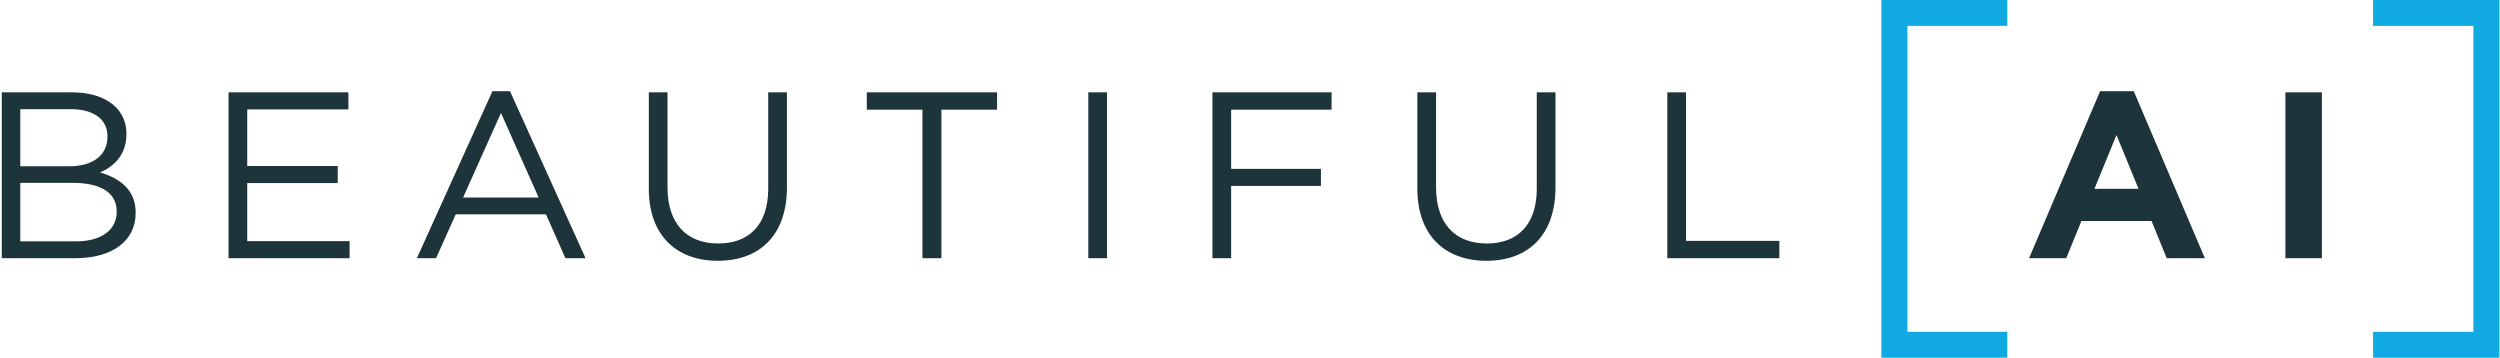 <svg xmlns="http://www.w3.org/2000/svg" width="720" height="103" viewBox="0 0 720 103">
  <g fill="none" fill-rule="evenodd">
    <path fill="#1E343B" d="M33.611,60.985 C33.611,66.307 29.107,69.513 21.875,69.513 L5.841,69.513 L5.841,52.661 L20.92,52.661 C29.244,52.661 33.611,55.663 33.611,60.848 L33.611,60.985 Z M5.841,31.441 L20.374,31.441 C27.197,31.441 30.95,34.512 30.95,39.219 L30.95,39.356 C30.95,44.95 26.447,47.885 19.965,47.885 L5.841,47.885 L5.841,31.441 Z M28.834,49.659 C34.497,51.364 39.069,54.639 39.069,61.19 L39.069,61.326 C39.069,69.513 32.178,74.357 21.739,74.357 L0.519,74.357 L0.519,26.597 L20.852,26.597 C26.31,26.597 30.608,28.166 33.338,30.827 C35.316,32.874 36.408,35.399 36.408,38.469 L36.408,38.606 C36.408,44.815 32.587,48.021 28.834,49.659 Z M71.207,52.729 L71.207,69.445 L100.682,69.445 L100.682,74.357 L65.816,74.357 L65.816,26.597 L100.34,26.597 L100.34,31.51 L71.207,31.51 L71.207,47.816 L97.27,47.816 L97.27,52.729 L71.207,52.729 Z M141.826,26.256 L146.875,26.256 L168.64,74.357 L162.841,74.357 L157.246,61.735 L131.251,61.735 L125.587,74.357 L120.061,74.357 L141.826,26.256 Z M133.366,56.891 L155.13,56.891 L144.282,32.533 L133.366,56.891 Z M221.247,54.366 L221.247,26.597 L226.637,26.597 L226.637,53.957 C226.637,67.876 218.654,75.108 206.714,75.108 C194.911,75.108 186.859,67.876 186.859,54.366 L186.859,26.597 L192.249,26.597 L192.249,54.025 C192.249,64.328 197.708,70.127 206.851,70.127 C215.652,70.127 221.247,64.805 221.247,54.366 Z M249.632,31.578 L249.632,26.597 L287.158,26.597 L287.158,31.578 L271.124,31.578 L271.124,74.358 L265.666,74.358 L265.666,31.578 L249.632,31.578 Z M313.428,74.358 L313.428,26.597 L318.819,26.597 L318.819,74.358 L313.428,74.358 Z M349.181,74.358 L349.181,26.597 L383.5,26.597 L383.5,31.578 L354.571,31.578 L354.571,48.635 L380.43,48.635 L380.43,53.548 L354.571,53.548 L354.571,74.358 L349.181,74.358 Z M442.589,54.366 L442.589,26.597 L447.979,26.597 L447.979,53.957 C447.979,67.876 439.996,75.108 428.056,75.108 C416.252,75.108 408.201,67.876 408.201,54.366 L408.201,26.597 L413.591,26.597 L413.591,54.025 C413.591,64.328 419.049,70.127 428.192,70.127 C436.994,70.127 442.589,64.805 442.589,54.366 Z M485.575,26.597 L485.575,69.377 L512.457,69.377 L512.457,74.357 L480.185,74.357 L480.185,26.597 L485.575,26.597 Z M604.839,26.256 L614.527,26.256 L634.996,74.358 L624.011,74.358 L619.644,63.646 L599.449,63.646 L595.082,74.358 L584.37,74.358 L604.839,26.256 Z M603.201,54.366 L615.892,54.366 L609.547,38.879 L603.201,54.366 Z M658.196,74.358 L658.196,26.597 L668.703,26.597 L668.703,74.358 L658.196,74.358 Z"/>
    <path fill="#11A9E2" fill-rule="nonzero" d="M683.441,103 L683.441,95.557 L712.336,95.557 L712.336,7.443 L683.441,7.443 L683.441,0 L719.839,0 L719.839,103 L683.441,103 Z M578.109,103 L550.394,103 L541.839,103 L541.839,0 L578.109,0 L578.109,7.443 L549.343,7.443 L549.343,95.557 L578.109,95.557 L578.109,103 Z"/>
  </g>
</svg>
